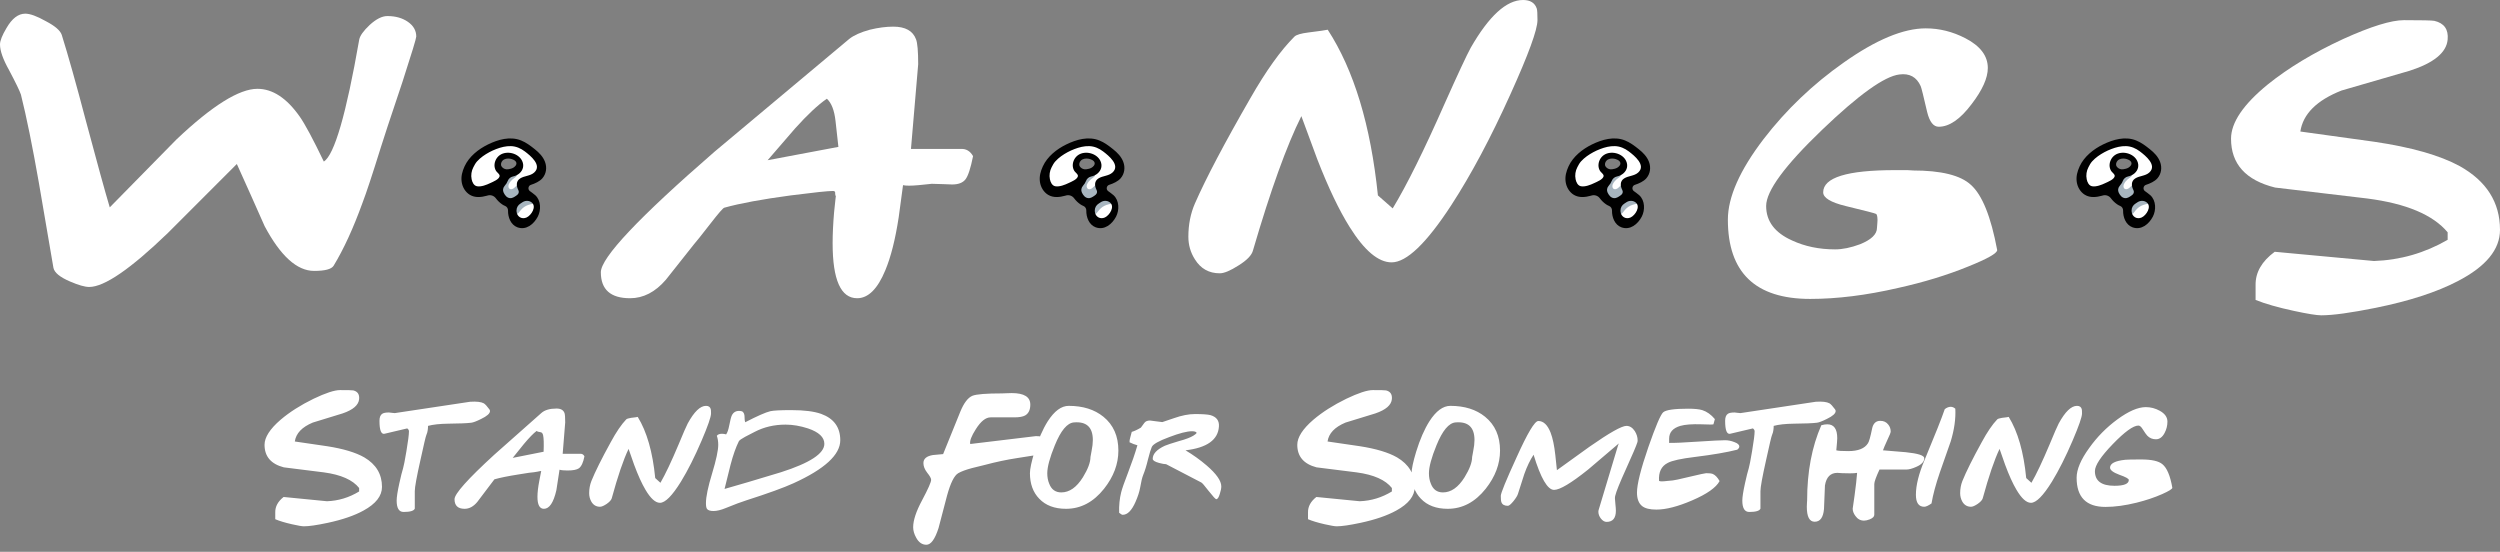 <svg width="222" height="49" viewBox="0 0 222 49" fill="none" xmlns="http://www.w3.org/2000/svg">
<rect x="0" y="0" width="222" height="49" fill="#808080" stroke="none"/>
<path d="M36.964 3.246C36.964 3.408 36.558 4.743 35.746 7.25C34.613 10.628 33.972 12.569 33.822 13.075C33.074 15.481 32.529 17.13 32.187 18.02C31.375 20.264 30.52 22.125 29.623 23.601C29.43 23.905 28.853 24.056 27.892 24.056C26.374 24.056 24.91 22.732 23.499 20.082C22.687 18.242 21.864 16.402 21.031 14.561C18.979 16.604 16.938 18.646 14.908 20.689C11.595 23.884 9.265 25.482 7.919 25.482C7.534 25.482 6.968 25.32 6.219 24.997C5.322 24.613 4.83 24.208 4.745 23.783C4.638 23.197 4.21 20.699 3.462 16.29C2.885 12.994 2.351 10.365 1.859 8.403C1.753 8.079 1.4 7.351 0.801 6.219C0.267 5.268 0 4.51 0 3.944C0 3.62 0.192 3.135 0.577 2.488C1.069 1.638 1.624 1.213 2.244 1.213C2.672 1.213 3.281 1.436 4.072 1.881C4.884 2.306 5.354 2.71 5.482 3.094C6.059 4.935 6.775 7.483 7.63 10.739C8.613 14.42 9.319 16.978 9.746 18.414C11.734 16.392 13.711 14.379 15.677 12.377C18.84 9.384 21.234 7.887 22.858 7.887C24.205 7.887 25.455 8.706 26.609 10.345C27.079 11.012 27.795 12.347 28.757 14.349C29.697 13.742 30.745 10.132 31.899 3.519C31.963 3.175 32.273 2.74 32.829 2.215C33.406 1.689 33.929 1.426 34.4 1.426C35.126 1.426 35.735 1.598 36.227 1.942C36.718 2.285 36.964 2.72 36.964 3.246Z" fill="white"/>
<path d="M86.408 13.864C86.194 14.935 85.97 15.623 85.735 15.926C85.5 16.23 85.104 16.381 84.549 16.381C84.421 16.381 84.153 16.371 83.747 16.351C83.341 16.331 82.999 16.321 82.721 16.321C82.764 16.321 82.379 16.361 81.567 16.442C80.905 16.503 80.445 16.503 80.189 16.442C80.06 17.393 79.932 18.343 79.804 19.294C79.505 21.255 79.109 22.823 78.618 23.996C77.934 25.654 77.1 26.483 76.117 26.483C74.664 26.483 73.937 24.855 73.937 21.599C73.937 20.79 73.98 19.88 74.065 18.869C74.172 17.837 74.226 17.352 74.226 17.413C74.183 17.372 74.162 17.291 74.162 17.17C74.183 17.029 74.119 16.958 73.969 16.958C73.52 16.958 72.27 17.089 70.218 17.352C67.653 17.696 65.687 18.06 64.319 18.444C64.213 18.464 63.806 18.93 63.101 19.84C62.268 20.912 61.776 21.528 61.626 21.69C60.793 22.742 59.959 23.793 59.126 24.845C58.185 25.937 57.127 26.483 55.952 26.483C54.221 26.483 53.355 25.715 53.355 24.178C53.355 22.883 56.721 19.314 63.454 13.469C67.451 10.132 71.436 6.795 75.412 3.458C75.818 3.135 76.427 2.862 77.239 2.639C77.987 2.457 78.682 2.366 79.323 2.366C80.392 2.366 81.065 2.74 81.343 3.489C81.471 3.812 81.535 4.55 81.535 5.703L80.894 13.226H85.35C85.799 13.206 86.152 13.419 86.408 13.864ZM74.45 13.044C74.365 12.276 74.279 11.507 74.194 10.739C74.087 9.788 73.83 9.131 73.424 8.767C72.633 9.313 71.693 10.193 70.603 11.406C69.791 12.357 68.979 13.297 68.166 14.227L74.45 13.044Z" fill="white"/>
<path d="M136.528 1.79C136.528 2.639 135.727 4.834 134.124 8.373C132.392 12.215 130.64 15.502 128.866 18.232C126.665 21.609 124.901 23.298 123.576 23.298C122.401 23.298 121.161 22.256 119.857 20.173C118.917 18.677 117.955 16.665 116.972 14.136C116.502 12.862 116.032 11.588 115.561 10.314C114.258 12.923 112.826 16.897 111.265 22.236C111.159 22.661 110.731 23.106 109.983 23.571C109.256 24.036 108.701 24.269 108.316 24.269C107.354 24.269 106.617 23.854 106.104 23.025C105.719 22.418 105.527 21.751 105.527 21.023C105.527 19.951 105.719 18.97 106.104 18.08C107.087 15.835 108.733 12.711 111.041 8.706C112.43 6.28 113.734 4.459 114.952 3.246C115.123 3.084 115.54 2.963 116.203 2.882C117.164 2.761 117.731 2.68 117.902 2.639C120.231 6.219 121.717 11.123 122.358 17.352C122.636 17.595 123.074 17.979 123.672 18.505C124.912 16.462 126.451 13.358 128.289 9.192C129.464 6.563 130.234 4.914 130.597 4.247C132.221 1.416 133.771 0 135.246 0C135.887 0 136.293 0.253 136.464 0.758C136.507 0.88 136.528 1.224 136.528 1.79Z" fill="white"/>
<path d="M177.351 22.206C177.351 22.489 176.496 22.974 174.787 23.662C172.906 24.43 170.822 25.067 168.535 25.573C165.735 26.22 163.139 26.544 160.745 26.544C155.872 26.544 153.435 24.198 153.435 19.506C153.435 17.504 154.493 15.117 156.609 12.347C158.618 9.738 160.991 7.473 163.726 5.551C166.59 3.529 169.016 2.518 171.004 2.518C172.222 2.518 173.397 2.811 174.53 3.398C175.855 4.085 176.518 4.965 176.518 6.037C176.518 6.927 176.037 7.999 175.075 9.252C174.071 10.587 173.098 11.255 172.158 11.255C171.688 11.255 171.346 10.82 171.132 9.95C170.811 8.555 170.619 7.786 170.555 7.645C170.192 6.836 169.561 6.492 168.663 6.613C167.338 6.775 165.051 8.413 161.803 11.528C158.49 14.703 156.834 16.958 156.834 18.293C156.834 19.648 157.603 20.669 159.142 21.356C160.275 21.882 161.546 22.145 162.957 22.145C163.619 22.145 164.357 21.994 165.169 21.69C166.173 21.286 166.676 20.8 166.676 20.234C166.676 20.214 166.686 20.072 166.708 19.809C166.729 19.607 166.729 19.435 166.708 19.294C166.686 19.112 166.644 19.011 166.58 18.99C166.537 18.95 165.639 18.717 163.887 18.293C162.561 17.969 161.899 17.564 161.899 17.079C161.899 15.764 164.025 15.107 168.279 15.107C168.642 15.107 169.005 15.107 169.369 15.107C169.732 15.127 169.892 15.138 169.85 15.138C172.372 15.138 174.092 15.562 175.011 16.412C176.016 17.302 176.796 19.233 177.351 22.206Z" fill="white"/>
<path d="M222 20.416C222 22.155 220.75 23.672 218.249 24.966C216.39 25.937 213.964 26.726 210.972 27.333C208.77 27.777 207.157 28 206.131 28C205.725 28 204.912 27.869 203.694 27.606C202.284 27.302 201.151 26.979 200.296 26.635V25.33C200.275 24.198 200.841 23.207 201.995 22.358L210.811 23.177C213.141 23.096 215.321 22.469 217.351 21.296V20.628C216.048 19.071 213.665 18.07 210.202 17.625C207.467 17.302 204.742 16.978 202.027 16.654C199.42 16.007 198.116 14.561 198.116 12.316C198.116 10.88 199.206 9.273 201.386 7.493C203.224 6.017 205.457 4.672 208.086 3.458C210.544 2.346 212.34 1.79 213.472 1.79C215.054 1.79 215.952 1.81 216.165 1.85C217.042 2.053 217.437 2.609 217.351 3.519C217.245 4.672 216.122 5.592 213.985 6.28C211.955 6.866 209.935 7.453 207.926 8.039C205.725 8.909 204.506 10.122 204.271 11.679C206.473 11.983 208.663 12.286 210.843 12.589C214.135 13.075 216.657 13.793 218.409 14.743C220.803 16.078 222 17.969 222 20.416Z" fill="white"/>
<path d="M96.626 12.651C95.707 12.619 93.743 13.347 93.135 14.595C92.528 15.844 92.886 16.808 93.4 16.982C93.915 17.156 95.302 16.698 95.302 16.698C95.302 16.698 95.645 17.709 96.876 18.199C96.876 18.199 96.518 19.796 97.578 19.874C98.637 19.954 99.323 18.705 98.98 17.977C98.637 17.25 97.905 17.156 97.905 17.156C97.905 17.156 97.546 16.287 97.936 16.065C98.325 15.844 99.23 16.113 99.417 14.975C99.604 13.836 97.546 12.683 96.626 12.651ZM97.499 14.864C97.266 15.275 96.174 15.528 96.174 15.528C95.208 14.659 95.629 13.773 96.377 13.805C97.125 13.837 97.733 14.453 97.499 14.864Z" fill="white"/>
<path d="M97.504 17.338C97.655 17.139 97.64 16.837 97.406 16.718C97.423 16.686 97.438 16.654 97.45 16.621C97.499 16.478 97.319 16.413 97.225 16.488C97.095 16.593 96.984 16.756 96.812 16.794C96.513 16.86 96.434 16.559 96.547 16.331C96.625 16.173 96.743 16.037 96.873 15.92C96.989 15.815 97.15 15.749 97.228 15.609C97.267 15.537 97.215 15.468 97.143 15.459C96.882 15.428 96.592 15.75 96.447 15.937C96.348 16.063 96.257 16.214 96.209 16.374C96.149 16.353 96.078 16.362 96.027 16.412C95.598 16.837 96.015 17.839 96.626 17.771C96.914 17.738 97.322 17.576 97.503 17.338H97.504Z" fill="#A7B5BF"/>
<path d="M98.594 17.748C98.5 17.752 98.405 17.768 98.31 17.791C98.31 17.758 98.295 17.723 98.266 17.709C97.998 17.581 97.67 17.754 97.456 17.924C97.207 18.121 96.987 18.416 96.958 18.742C96.949 18.839 97.03 18.896 97.113 18.898C97.162 18.984 97.299 19.028 97.368 18.94C97.534 18.73 97.685 18.523 97.91 18.372C98.137 18.219 98.376 18.154 98.641 18.101C98.835 18.061 98.792 17.739 98.594 17.748L98.594 17.748Z" fill="#A7B5BF"/>
<path d="M99.748 14.375C99.57 13.905 99.226 13.559 98.843 13.252C98.464 12.948 98.07 12.65 97.615 12.469C96.647 12.083 95.581 12.389 94.685 12.827C93.844 13.237 93.005 13.896 92.605 14.771C92.401 15.218 92.275 15.667 92.348 16.163C92.417 16.622 92.674 17.059 93.072 17.3C93.534 17.58 94.095 17.518 94.59 17.379C94.61 17.373 94.631 17.367 94.652 17.361C94.921 17.281 95.212 17.378 95.38 17.606C95.532 17.809 95.713 17.99 95.936 18.144C96.021 18.203 96.109 18.25 96.2 18.286C96.364 18.351 96.468 18.516 96.464 18.695C96.45 19.291 96.707 19.966 97.295 20.184C98.071 20.471 98.756 19.906 99.105 19.24C99.403 18.67 99.405 17.81 98.879 17.333C98.702 17.173 98.538 17.077 98.396 16.965C98.198 16.809 98.257 16.489 98.496 16.413C98.858 16.299 99.277 16.105 99.509 15.837C99.862 15.431 99.936 14.876 99.747 14.375H99.748ZM96.475 15.031C96.282 15.06 96.082 14.998 95.948 14.854C95.923 14.827 95.9 14.798 95.882 14.765C95.79 14.604 95.854 14.395 95.973 14.268C96.141 14.089 96.416 14.054 96.647 14.092C96.836 14.124 97.144 14.23 97.201 14.447C97.251 14.638 97.07 14.816 96.919 14.9C96.788 14.974 96.632 15.007 96.475 15.03V15.031ZM98.112 19.312C97.692 19.503 97.26 19.249 97.221 18.786C97.218 18.75 97.216 18.714 97.217 18.679C97.22 18.432 97.356 18.206 97.564 18.078C97.615 18.046 97.667 18.012 97.718 17.976C97.944 17.816 98.24 17.786 98.48 17.922C98.507 17.938 98.534 17.955 98.558 17.974C99.034 18.337 98.527 19.124 98.112 19.312ZM98.795 15.315C98.436 15.642 97.925 15.597 97.535 15.849C97.161 16.091 97.189 16.516 97.383 16.887C97.454 17.023 97.416 17.192 97.299 17.29C97.257 17.325 97.217 17.357 97.189 17.377C97.025 17.49 96.831 17.622 96.623 17.594C96.356 17.559 96.193 17.348 96.075 17.107C95.978 16.909 96.015 16.671 96.162 16.507C96.283 16.373 96.378 16.226 96.438 16.07C96.514 15.87 96.684 15.718 96.892 15.674C97.103 15.63 97.303 15.544 97.468 15.401C97.806 15.109 97.906 14.698 97.718 14.293C97.396 13.603 96.363 13.346 95.745 13.766C95.446 13.969 95.255 14.334 95.261 14.7C95.264 14.87 95.314 15.041 95.405 15.184C95.481 15.304 95.712 15.454 95.718 15.604C95.73 15.916 95.104 16.152 94.892 16.255C94.563 16.413 94.084 16.607 93.711 16.54C93.42 16.486 93.286 16.181 93.231 15.916C93.156 15.555 93.215 15.175 93.385 14.851C93.482 14.667 93.571 14.487 93.712 14.333C93.868 14.162 94.041 14.008 94.227 13.873C94.593 13.61 94.998 13.395 95.416 13.235C95.835 13.075 96.275 12.962 96.725 12.976C97.181 12.99 97.594 13.172 97.956 13.447C98.449 13.821 99.504 14.667 98.794 15.315H98.795Z" fill="black"/>
<path d="M45.276 12.651C44.356 12.619 42.393 13.347 41.785 14.595C41.177 15.844 41.535 16.808 42.05 16.982C42.564 17.156 43.952 16.698 43.952 16.698C43.952 16.698 44.294 17.709 45.526 18.199C45.526 18.199 45.167 19.796 46.227 19.874C47.287 19.954 47.973 18.705 47.63 17.977C47.287 17.25 46.554 17.156 46.554 17.156C46.554 17.156 46.196 16.287 46.585 16.065C46.975 15.844 47.879 16.113 48.066 14.975C48.253 13.836 46.196 12.683 45.276 12.651ZM46.149 14.864C45.915 15.275 44.824 15.528 44.824 15.528C43.858 14.659 44.278 13.773 45.027 13.805C45.774 13.837 46.383 14.453 46.149 14.864Z" fill="white"/>
<path d="M46.154 17.338C46.305 17.139 46.289 16.837 46.055 16.718C46.073 16.686 46.088 16.654 46.099 16.621C46.148 16.478 45.969 16.413 45.875 16.488C45.744 16.593 45.634 16.756 45.462 16.794C45.163 16.86 45.084 16.559 45.197 16.331C45.275 16.173 45.392 16.037 45.522 15.92C45.639 15.815 45.8 15.749 45.877 15.609C45.916 15.537 45.865 15.468 45.793 15.459C45.531 15.428 45.242 15.75 45.096 15.937C44.998 16.063 44.906 16.214 44.858 16.374C44.798 16.353 44.727 16.362 44.677 16.412C44.247 16.837 44.665 17.839 45.276 17.771C45.563 17.738 45.972 17.576 46.153 17.338H46.154Z" fill="#A7B5BF"/>
<path d="M47.244 17.748C47.15 17.752 47.054 17.768 46.959 17.791C46.96 17.758 46.945 17.723 46.916 17.709C46.647 17.581 46.32 17.754 46.105 17.924C45.857 18.121 45.636 18.416 45.607 18.742C45.598 18.839 45.68 18.896 45.762 18.898C45.812 18.984 45.948 19.028 46.018 18.94C46.184 18.73 46.335 18.523 46.559 18.372C46.787 18.219 47.026 18.154 47.29 18.101C47.485 18.061 47.442 17.739 47.243 17.748L47.244 17.748Z" fill="#A7B5BF"/>
<path d="M48.397 14.375C48.219 13.905 47.875 13.559 47.493 13.252C47.113 12.948 46.719 12.65 46.265 12.469C45.297 12.083 44.231 12.389 43.334 12.827C42.494 13.237 41.655 13.896 41.254 14.771C41.05 15.218 40.924 15.667 40.998 16.163C41.066 16.622 41.324 17.059 41.722 17.3C42.183 17.58 42.744 17.518 43.239 17.379C43.26 17.373 43.281 17.367 43.301 17.361C43.571 17.281 43.861 17.378 44.03 17.606C44.181 17.809 44.362 17.99 44.585 18.144C44.67 18.203 44.758 18.25 44.849 18.286C45.013 18.351 45.118 18.516 45.113 18.695C45.099 19.291 45.357 19.966 45.944 20.184C46.72 20.471 47.405 19.906 47.754 19.24C48.053 18.67 48.054 17.81 47.529 17.333C47.352 17.173 47.188 17.077 47.046 16.965C46.848 16.809 46.907 16.489 47.146 16.413C47.508 16.299 47.926 16.105 48.159 15.837C48.511 15.431 48.586 14.876 48.396 14.375H48.397ZM45.125 15.031C44.932 15.06 44.732 14.998 44.597 14.854C44.572 14.827 44.55 14.798 44.532 14.765C44.439 14.604 44.504 14.395 44.623 14.268C44.791 14.089 45.066 14.054 45.296 14.092C45.486 14.124 45.793 14.23 45.85 14.447C45.901 14.638 45.72 14.816 45.569 14.9C45.437 14.974 45.282 15.007 45.125 15.03V15.031ZM46.762 19.312C46.341 19.503 45.91 19.249 45.87 18.786C45.867 18.75 45.866 18.714 45.866 18.679C45.869 18.432 46.005 18.206 46.213 18.078C46.265 18.046 46.317 18.012 46.368 17.976C46.593 17.816 46.89 17.786 47.13 17.922C47.157 17.938 47.183 17.955 47.208 17.974C47.683 18.337 47.176 19.124 46.762 19.312ZM47.444 15.315C47.086 15.642 46.574 15.597 46.185 15.849C45.811 16.091 45.839 16.516 46.032 16.887C46.103 17.023 46.066 17.192 45.949 17.29C45.906 17.325 45.866 17.357 45.838 17.377C45.674 17.49 45.48 17.622 45.272 17.594C45.005 17.559 44.843 17.348 44.725 17.107C44.627 16.909 44.664 16.671 44.811 16.507C44.932 16.373 45.028 16.226 45.087 16.07C45.163 15.87 45.334 15.718 45.541 15.674C45.753 15.63 45.952 15.544 46.117 15.401C46.455 15.109 46.556 14.698 46.368 14.293C46.046 13.603 45.012 13.346 44.394 13.766C44.096 13.969 43.905 14.334 43.911 14.7C43.914 14.87 43.964 15.041 44.054 15.184C44.13 15.304 44.362 15.454 44.367 15.604C44.379 15.916 43.754 16.152 43.542 16.255C43.213 16.413 42.734 16.607 42.361 16.54C42.07 16.486 41.935 16.181 41.88 15.916C41.806 15.555 41.864 15.175 42.035 14.851C42.132 14.667 42.221 14.487 42.361 14.333C42.517 14.162 42.69 14.008 42.877 13.873C43.242 13.61 43.647 13.395 44.066 13.235C44.484 13.075 44.925 12.962 45.375 12.976C45.831 12.99 46.244 13.172 46.606 13.447C47.099 13.821 48.153 14.667 47.443 15.315H47.444Z" fill="black"/>
<path d="M143.309 12.651C142.389 12.619 140.426 13.347 139.818 14.595C139.21 15.844 139.568 16.808 140.082 16.982C140.597 17.156 141.984 16.698 141.984 16.698C141.984 16.698 142.327 17.709 143.558 18.199C143.558 18.199 143.2 19.796 144.26 19.874C145.32 19.954 146.006 18.705 145.663 17.977C145.32 17.25 144.587 17.156 144.587 17.156C144.587 17.156 144.228 16.287 144.618 16.065C145.008 15.844 145.912 16.113 146.099 14.975C146.286 13.836 144.228 12.683 143.309 12.651ZM144.182 14.864C143.948 15.275 142.857 15.528 142.857 15.528C141.89 14.659 142.311 13.773 143.059 13.805C143.807 13.837 144.415 14.453 144.182 14.864Z" fill="white"/>
<path d="M144.187 17.338C144.338 17.139 144.322 16.837 144.088 16.718C144.106 16.686 144.121 16.654 144.132 16.621C144.181 16.478 144.001 16.413 143.907 16.488C143.777 16.593 143.667 16.756 143.495 16.794C143.195 16.86 143.117 16.559 143.229 16.331C143.307 16.173 143.425 16.037 143.555 15.92C143.672 15.815 143.833 15.749 143.91 15.609C143.949 15.537 143.897 15.468 143.825 15.459C143.564 15.428 143.274 15.75 143.129 15.937C143.03 16.063 142.939 16.214 142.891 16.374C142.831 16.353 142.76 16.362 142.71 16.412C142.28 16.837 142.697 17.839 143.309 17.771C143.596 17.738 144.005 17.576 144.186 17.338H144.187Z" fill="#A7B5BF"/>
<path d="M145.276 17.748C145.182 17.752 145.087 17.768 144.992 17.791C144.993 17.758 144.978 17.723 144.948 17.709C144.68 17.581 144.353 17.754 144.138 17.924C143.89 18.121 143.669 18.416 143.64 18.742C143.631 18.839 143.713 18.896 143.795 18.898C143.845 18.984 143.981 19.028 144.051 18.94C144.217 18.73 144.368 18.523 144.592 18.372C144.819 18.219 145.059 18.154 145.323 18.101C145.518 18.061 145.474 17.739 145.276 17.748L145.276 17.748Z" fill="#A7B5BF"/>
<path d="M146.43 14.375C146.252 13.905 145.908 13.559 145.525 13.252C145.146 12.948 144.752 12.65 144.298 12.469C143.33 12.083 142.263 12.389 141.367 12.827C140.527 13.237 139.687 13.896 139.287 14.771C139.083 15.218 138.957 15.667 139.031 16.163C139.099 16.622 139.356 17.059 139.754 17.3C140.216 17.58 140.777 17.518 141.272 17.379C141.293 17.373 141.314 17.367 141.334 17.361C141.603 17.281 141.894 17.378 142.062 17.606C142.214 17.809 142.395 17.99 142.618 18.144C142.703 18.203 142.791 18.25 142.882 18.286C143.046 18.351 143.15 18.516 143.146 18.695C143.132 19.291 143.39 19.966 143.977 20.184C144.753 20.471 145.438 19.906 145.787 19.24C146.086 18.67 146.087 17.81 145.562 17.333C145.384 17.173 145.22 17.077 145.079 16.965C144.88 16.809 144.939 16.489 145.179 16.413C145.54 16.299 145.959 16.105 146.192 15.837C146.544 15.431 146.618 14.876 146.429 14.375H146.43ZM143.158 15.031C142.964 15.06 142.765 14.998 142.63 14.854C142.605 14.827 142.583 14.798 142.564 14.765C142.472 14.604 142.536 14.395 142.655 14.268C142.823 14.089 143.099 14.054 143.329 14.092C143.518 14.124 143.826 14.23 143.883 14.447C143.934 14.638 143.753 14.816 143.602 14.9C143.47 14.974 143.315 15.007 143.158 15.03V15.031ZM144.794 19.312C144.374 19.503 143.942 19.249 143.903 18.786C143.9 18.75 143.899 18.714 143.899 18.679C143.902 18.432 144.038 18.206 144.246 18.078C144.298 18.046 144.349 18.012 144.4 17.976C144.626 17.816 144.923 17.786 145.162 17.922C145.19 17.938 145.216 17.955 145.241 17.974C145.716 18.337 145.209 19.124 144.794 19.312ZM145.477 15.315C145.119 15.642 144.607 15.597 144.218 15.849C143.844 16.091 143.871 16.516 144.065 16.887C144.136 17.023 144.098 17.192 143.981 17.29C143.939 17.325 143.899 17.357 143.871 17.377C143.707 17.49 143.513 17.622 143.305 17.594C143.038 17.559 142.876 17.348 142.757 17.107C142.66 16.909 142.697 16.671 142.844 16.507C142.965 16.373 143.06 16.226 143.12 16.07C143.196 15.87 143.366 15.718 143.574 15.674C143.785 15.63 143.985 15.544 144.15 15.401C144.488 15.109 144.589 14.698 144.4 14.293C144.078 13.603 143.045 13.346 142.427 13.766C142.128 13.969 141.938 14.334 141.944 14.7C141.946 14.87 141.996 15.041 142.087 15.184C142.163 15.304 142.394 15.454 142.4 15.604C142.412 15.916 141.787 16.152 141.575 16.255C141.245 16.413 140.766 16.607 140.393 16.54C140.102 16.486 139.968 16.181 139.913 15.916C139.838 15.555 139.897 15.175 140.067 14.851C140.165 14.667 140.253 14.487 140.394 14.333C140.55 14.162 140.723 14.008 140.91 13.873C141.275 13.61 141.68 13.395 142.098 13.235C142.517 13.075 142.957 12.962 143.407 12.976C143.864 12.99 144.277 13.172 144.638 13.447C145.131 13.821 146.186 14.667 145.476 15.315H145.477Z" fill="black"/>
<path d="M188.694 12.651C187.774 12.619 185.811 13.347 185.203 14.595C184.595 15.844 184.954 16.808 185.468 16.982C185.983 17.156 187.37 16.698 187.37 16.698C187.37 16.698 187.713 17.709 188.944 18.199C188.944 18.199 188.585 19.796 189.645 19.874C190.705 19.954 191.391 18.705 191.048 17.977C190.705 17.25 189.972 17.156 189.972 17.156C189.972 17.156 189.614 16.287 190.003 16.065C190.393 15.844 191.297 16.113 191.484 14.975C191.671 13.836 189.614 12.683 188.694 12.651ZM189.567 14.864C189.334 15.275 188.242 15.528 188.242 15.528C187.276 14.659 187.697 13.773 188.445 13.805C189.193 13.837 189.801 14.453 189.567 14.864Z" fill="white"/>
<path d="M189.572 17.338C189.723 17.139 189.708 16.837 189.473 16.718C189.491 16.686 189.506 16.654 189.517 16.621C189.567 16.478 189.387 16.413 189.293 16.488C189.163 16.593 189.052 16.756 188.88 16.794C188.581 16.86 188.502 16.559 188.615 16.331C188.693 16.173 188.811 16.037 188.941 15.92C189.057 15.815 189.218 15.749 189.295 15.609C189.335 15.537 189.283 15.468 189.211 15.459C188.949 15.428 188.66 15.75 188.514 15.937C188.416 16.063 188.324 16.214 188.277 16.374C188.217 16.353 188.146 16.362 188.095 16.412C187.666 16.837 188.083 17.839 188.694 17.771C188.982 17.738 189.39 17.576 189.571 17.338H189.572Z" fill="#A7B5BF"/>
<path d="M190.662 17.748C190.568 17.752 190.473 17.768 190.378 17.791C190.378 17.758 190.363 17.723 190.334 17.709C190.066 17.581 189.738 17.754 189.523 17.924C189.275 18.121 189.054 18.416 189.025 18.742C189.017 18.839 189.098 18.896 189.18 18.898C189.23 18.984 189.366 19.028 189.436 18.94C189.602 18.73 189.753 18.523 189.977 18.372C190.205 18.219 190.444 18.154 190.708 18.101C190.903 18.061 190.86 17.739 190.661 17.748L190.662 17.748Z" fill="#A7B5BF"/>
<path d="M191.815 14.375C191.638 13.905 191.293 13.559 190.911 13.252C190.531 12.948 190.137 12.65 189.683 12.469C188.715 12.083 187.649 12.389 186.752 12.827C185.912 13.237 185.073 13.896 184.673 14.771C184.468 15.218 184.342 15.667 184.416 16.163C184.484 16.622 184.742 17.059 185.14 17.3C185.601 17.58 186.162 17.518 186.658 17.379C186.678 17.373 186.699 17.367 186.72 17.361C186.989 17.281 187.279 17.378 187.448 17.606C187.599 17.809 187.78 17.99 188.004 18.144C188.088 18.203 188.177 18.25 188.267 18.286C188.432 18.351 188.536 18.516 188.531 18.695C188.518 19.291 188.775 19.966 189.362 20.184C190.138 20.471 190.823 19.906 191.172 19.24C191.471 18.67 191.473 17.81 190.947 17.333C190.77 17.173 190.606 17.077 190.464 16.965C190.266 16.809 190.325 16.489 190.564 16.413C190.926 16.299 191.344 16.105 191.577 15.837C191.93 15.431 192.004 14.876 191.815 14.375H191.815ZM188.543 15.031C188.35 15.06 188.15 14.998 188.016 14.854C187.991 14.827 187.968 14.798 187.95 14.765C187.858 14.604 187.922 14.395 188.041 14.268C188.209 14.089 188.484 14.054 188.715 14.092C188.904 14.124 189.211 14.23 189.269 14.447C189.319 14.638 189.138 14.816 188.987 14.9C188.856 14.974 188.7 15.007 188.543 15.03V15.031ZM190.18 19.312C189.759 19.503 189.328 19.249 189.289 18.786C189.285 18.75 189.284 18.714 189.285 18.679C189.287 18.432 189.423 18.206 189.632 18.078C189.683 18.046 189.735 18.012 189.786 17.976C190.012 17.816 190.308 17.786 190.548 17.922C190.575 17.938 190.601 17.955 190.626 17.974C191.101 18.337 190.595 19.124 190.18 19.312ZM190.863 15.315C190.504 15.642 189.992 15.597 189.603 15.849C189.229 16.091 189.257 16.516 189.451 16.887C189.522 17.023 189.484 17.192 189.367 17.29C189.325 17.325 189.285 17.357 189.256 17.377C189.093 17.49 188.898 17.622 188.69 17.594C188.423 17.559 188.261 17.348 188.143 17.107C188.046 16.909 188.082 16.671 188.229 16.507C188.35 16.373 188.446 16.226 188.505 16.07C188.581 15.87 188.752 15.718 188.959 15.674C189.171 15.63 189.371 15.544 189.536 15.401C189.874 15.109 189.974 14.698 189.786 14.293C189.464 13.603 188.43 13.346 187.813 13.766C187.514 13.969 187.323 14.334 187.329 14.7C187.332 14.87 187.382 15.041 187.472 15.184C187.548 15.304 187.78 15.454 187.785 15.604C187.798 15.916 187.172 16.152 186.96 16.255C186.631 16.413 186.152 16.607 185.779 16.54C185.488 16.486 185.354 16.181 185.299 15.916C185.224 15.555 185.283 15.175 185.453 14.851C185.55 14.667 185.639 14.487 185.779 14.333C185.935 14.162 186.109 14.008 186.295 13.873C186.66 13.61 187.065 13.395 187.484 13.235C187.903 13.075 188.343 12.962 188.793 12.976C189.249 12.99 189.662 13.172 190.024 13.447C190.517 13.821 191.572 14.667 190.862 15.315H190.863Z" fill="black"/>
<path d="M33.921 43.236C33.921 44.039 33.375 44.739 32.283 45.336C31.471 45.784 30.411 46.148 29.105 46.428C28.143 46.633 27.439 46.736 26.991 46.736C26.813 46.736 26.459 46.675 25.927 46.554C25.311 46.414 24.816 46.265 24.443 46.106V45.504C24.433 44.981 24.681 44.524 25.185 44.132L29.035 44.51C30.052 44.473 31.004 44.183 31.891 43.642V43.334C31.321 42.615 30.281 42.153 28.769 41.948C27.574 41.799 26.384 41.649 25.199 41.5C24.06 41.201 23.491 40.534 23.491 39.498C23.491 38.835 23.967 38.093 24.919 37.272C25.721 36.591 26.697 35.97 27.845 35.41C28.918 34.897 29.702 34.64 30.197 34.64C30.887 34.64 31.279 34.649 31.373 34.668C31.755 34.761 31.928 35.018 31.891 35.438C31.844 35.97 31.354 36.395 30.421 36.712C29.534 36.983 28.652 37.253 27.775 37.524C26.813 37.925 26.281 38.485 26.179 39.204C27.14 39.344 28.097 39.484 29.049 39.624C30.486 39.848 31.587 40.179 32.353 40.618C33.398 41.234 33.921 42.107 33.921 43.236ZM43.455 36.348C43.492 36.395 43.511 36.446 43.511 36.502C43.511 36.717 43.249 36.95 42.727 37.202C42.316 37.407 42.022 37.519 41.845 37.538C41.471 37.585 40.795 37.613 39.815 37.622C39.059 37.631 38.457 37.697 38.009 37.818C38.009 37.949 37.999 38.075 37.981 38.196C37.971 38.317 37.929 38.467 37.855 38.644C37.808 38.737 37.636 39.47 37.337 40.842C37.001 42.335 36.833 43.259 36.833 43.614V45.168C36.749 45.364 36.417 45.462 35.839 45.462C35.428 45.462 35.223 45.126 35.223 44.454C35.223 44.146 35.302 43.633 35.461 42.914C35.592 42.317 35.703 41.869 35.797 41.57C35.853 41.393 35.951 40.889 36.091 40.058C36.24 39.171 36.315 38.583 36.315 38.294C36.315 38.201 36.264 38.117 36.161 38.042L34.145 38.518C33.846 38.583 33.697 38.201 33.697 37.37C33.697 37.053 33.781 36.843 33.949 36.74C34.061 36.665 34.257 36.628 34.537 36.628C34.574 36.628 34.654 36.637 34.775 36.656C34.906 36.675 34.999 36.684 35.055 36.684L41.747 35.676C42.316 35.639 42.722 35.685 42.965 35.816C43.086 35.891 43.249 36.068 43.455 36.348ZM51.898 40.52C51.795 41.061 51.632 41.416 51.408 41.584C51.221 41.715 50.88 41.78 50.386 41.78C50.078 41.78 49.844 41.757 49.686 41.71C49.593 42.317 49.499 42.923 49.406 43.53C49.154 44.631 48.785 45.182 48.3 45.182C47.917 45.182 47.726 44.827 47.726 44.118C47.726 43.735 47.782 43.255 47.894 42.676C48.006 42.088 48.062 41.808 48.062 41.836C48.043 41.817 47.941 41.831 47.754 41.878C47.567 41.915 47.455 41.934 47.418 41.934C47.287 41.934 46.83 41.999 46.046 42.13C45.103 42.279 44.389 42.424 43.904 42.564C43.755 42.769 43.535 43.059 43.246 43.432C42.956 43.805 42.667 44.188 42.378 44.58C42.042 44.981 41.669 45.182 41.258 45.182C40.66 45.182 40.362 44.897 40.362 44.328C40.362 43.852 41.538 42.536 43.89 40.38C45.281 39.148 46.671 37.916 48.062 36.684C48.361 36.413 48.813 36.278 49.42 36.278C49.803 36.278 50.041 36.418 50.134 36.698C50.171 36.81 50.19 37.081 50.19 37.51L49.966 40.296H51.534C51.693 40.287 51.814 40.361 51.898 40.52ZM48.272 40.114C48.3 39.386 48.286 38.901 48.23 38.658C48.193 38.481 48.113 38.387 47.992 38.378C47.824 38.359 47.712 38.322 47.656 38.266C47.376 38.471 46.998 38.859 46.522 39.428C46.195 39.839 45.864 40.249 45.528 40.66L48.272 40.114ZM63.14 36.712C63.14 37.02 62.86 37.827 62.3 39.134C61.693 40.553 61.082 41.766 60.466 42.774C59.691 44.025 59.07 44.65 58.604 44.65C58.202 44.65 57.773 44.263 57.316 43.488C56.989 42.937 56.653 42.195 56.308 41.262C56.14 40.795 55.976 40.329 55.818 39.862C55.36 40.814 54.861 42.279 54.32 44.258C54.273 44.407 54.124 44.571 53.872 44.748C53.62 44.916 53.424 45 53.284 45C52.948 45 52.691 44.851 52.514 44.552C52.383 44.319 52.318 44.067 52.318 43.796C52.318 43.413 52.383 43.054 52.514 42.718C52.85 41.887 53.424 40.735 54.236 39.26C54.721 38.364 55.178 37.692 55.608 37.244C55.664 37.188 55.808 37.141 56.042 37.104C56.378 37.067 56.574 37.039 56.63 37.02C57.442 38.336 57.96 40.147 58.184 42.452C58.286 42.536 58.44 42.676 58.646 42.872C59.084 42.116 59.626 40.973 60.27 39.442C60.671 38.471 60.937 37.86 61.068 37.608C61.637 36.563 62.178 36.04 62.692 36.04C62.916 36.04 63.056 36.133 63.112 36.32C63.13 36.367 63.14 36.497 63.14 36.712ZM74.616 39.092C74.616 40.38 73.23 41.654 70.458 42.914C69.6 43.306 68.209 43.81 66.286 44.426C65.838 44.566 65.227 44.795 64.452 45.112C64.023 45.289 63.659 45.378 63.36 45.378C63.071 45.378 62.88 45.317 62.786 45.196C62.721 45.112 62.688 44.939 62.688 44.678C62.688 44.118 62.87 43.241 63.234 42.046C63.598 40.842 63.78 39.993 63.78 39.498C63.78 39.199 63.738 38.933 63.654 38.7C63.738 38.579 63.892 38.518 64.116 38.518C64.228 38.518 64.35 38.537 64.48 38.574C64.592 38.425 64.686 38.154 64.76 37.762C64.844 37.323 64.919 37.034 64.984 36.894C65.115 36.623 65.33 36.488 65.628 36.488C65.712 36.488 65.806 36.502 65.908 36.53C66.048 36.623 66.118 36.791 66.118 37.034V37.09C66.118 37.258 66.137 37.393 66.174 37.496C67.238 36.945 67.98 36.619 68.4 36.516C68.68 36.451 69.301 36.418 70.262 36.418C71.41 36.418 72.297 36.53 72.922 36.754C74.052 37.165 74.616 37.944 74.616 39.092ZM73.202 39.414C73.202 38.826 72.717 38.369 71.746 38.042C71.056 37.818 70.393 37.706 69.758 37.706C68.75 37.706 67.836 37.921 67.014 38.35C66.734 38.49 66.454 38.635 66.174 38.784C65.848 38.961 65.661 39.092 65.614 39.176C65.344 39.717 65.096 40.417 64.872 41.276C64.695 41.985 64.518 42.699 64.34 43.418C65.47 43.101 67.14 42.606 69.352 41.934C71.919 41.113 73.202 40.273 73.202 39.414ZM93.465 39.456C93.465 39.54 93.367 39.699 93.171 39.932C92.975 40.156 92.802 40.282 92.653 40.31C92.504 40.338 91.734 40.459 90.343 40.674C89.419 40.814 88.448 41.019 87.431 41.29C87.048 41.383 86.67 41.477 86.297 41.57C85.774 41.71 85.373 41.859 85.093 42.018C84.738 42.223 84.407 42.886 84.099 44.006C83.847 44.967 83.595 45.929 83.343 46.89C83.026 47.879 82.666 48.374 82.265 48.374C81.882 48.374 81.579 48.164 81.355 47.744C81.178 47.427 81.089 47.119 81.089 46.82C81.089 46.204 81.355 45.401 81.887 44.412C82.419 43.413 82.685 42.811 82.685 42.606C82.685 42.475 82.568 42.265 82.335 41.976C82.111 41.687 81.999 41.402 81.999 41.122C81.999 40.739 82.279 40.501 82.839 40.408C83.138 40.38 83.441 40.352 83.749 40.324C83.758 40.305 84.267 39.05 85.275 36.558C85.592 35.783 85.952 35.312 86.353 35.144C86.708 35.004 87.585 34.934 88.985 34.934C89.041 34.934 89.167 34.929 89.363 34.92C89.559 34.911 89.718 34.906 89.839 34.906C90.94 34.906 91.491 35.247 91.491 35.928C91.491 36.395 91.337 36.717 91.029 36.894C90.824 37.006 90.506 37.062 90.077 37.062H87.963C87.534 37.062 87.1 37.407 86.661 38.098C86.26 38.723 86.092 39.167 86.157 39.428L91.981 38.728C92.317 38.728 92.62 38.775 92.891 38.868C93.274 38.999 93.465 39.195 93.465 39.456ZM99.312 40.016C99.312 41.201 98.887 42.331 98.038 43.404C97.095 44.589 95.97 45.182 94.664 45.182C93.646 45.182 92.853 44.883 92.284 44.286C91.733 43.717 91.458 42.961 91.458 42.018C91.458 41.645 91.593 41.01 91.864 40.114C92.2 39.022 92.592 38.121 93.04 37.412C93.628 36.497 94.248 36.04 94.902 36.04C96.162 36.04 97.188 36.362 97.982 37.006C98.868 37.725 99.312 38.728 99.312 40.016ZM96.834 40.576C96.834 40.585 96.866 40.408 96.932 40.044C97.006 39.68 97.044 39.358 97.044 39.078C97.044 37.939 96.484 37.417 95.364 37.51C94.766 37.557 94.202 38.233 93.67 39.54C93.222 40.632 92.998 41.463 92.998 42.032C92.998 42.368 93.054 42.671 93.166 42.942C93.362 43.465 93.721 43.726 94.244 43.726C94.962 43.726 95.602 43.278 96.162 42.382C96.61 41.654 96.834 41.052 96.834 40.576ZM108.241 37.874C108.166 39.059 107.177 39.764 105.273 39.988C105.945 40.389 106.57 40.837 107.149 41.332C108.017 42.079 108.451 42.699 108.451 43.194C108.451 43.362 108.409 43.577 108.325 43.838C108.231 44.165 108.124 44.328 108.003 44.328C107.937 44.328 107.713 44.085 107.331 43.6C106.957 43.115 106.738 42.863 106.673 42.844L103.551 41.22C103.411 41.22 103.201 41.183 102.921 41.108C102.547 41.005 102.361 40.884 102.361 40.744C102.361 40.305 102.72 39.918 103.439 39.582C103.635 39.498 104.045 39.363 104.671 39.176C105.016 39.083 105.282 38.999 105.469 38.924C105.861 38.775 106.127 38.616 106.267 38.448C106.229 38.345 106.089 38.294 105.847 38.294C105.408 38.294 104.736 38.467 103.831 38.812C102.897 39.157 102.379 39.451 102.277 39.694C102.193 39.881 102.081 40.249 101.941 40.8C101.81 41.351 101.665 41.817 101.507 42.2C101.423 42.405 101.334 42.779 101.241 43.32C101.175 43.684 101.04 44.099 100.835 44.566C100.499 45.331 100.121 45.714 99.701 45.714C99.626 45.714 99.519 45.653 99.379 45.532C99.36 44.879 99.421 44.272 99.561 43.712C99.644 43.385 99.845 42.811 100.163 41.99C100.508 41.094 100.788 40.277 101.003 39.54C100.779 39.484 100.545 39.395 100.303 39.274C100.293 39.162 100.317 39.013 100.373 38.826C100.447 38.546 100.489 38.387 100.499 38.35C100.732 38.285 101.003 38.159 101.311 37.972C101.413 37.823 101.516 37.683 101.619 37.552C101.721 37.412 101.889 37.342 102.123 37.342C102.16 37.342 102.337 37.365 102.655 37.412C102.981 37.459 103.168 37.482 103.215 37.482C103.224 37.482 103.569 37.365 104.251 37.132C104.941 36.889 105.562 36.768 106.113 36.768C106.785 36.768 107.247 36.801 107.499 36.866C108.031 37.025 108.278 37.361 108.241 37.874ZM125.629 43.236C125.629 44.039 125.083 44.739 123.991 45.336C123.179 45.784 122.12 46.148 120.813 46.428C119.852 46.633 119.147 46.736 118.699 46.736C118.522 46.736 118.167 46.675 117.635 46.554C117.019 46.414 116.524 46.265 116.151 46.106V45.504C116.142 44.981 116.389 44.524 116.893 44.132L120.743 44.51C121.76 44.473 122.712 44.183 123.599 43.642V43.334C123.03 42.615 121.989 42.153 120.477 41.948C119.282 41.799 118.092 41.649 116.907 41.5C115.768 41.201 115.199 40.534 115.199 39.498C115.199 38.835 115.675 38.093 116.627 37.272C117.43 36.591 118.405 35.97 119.553 35.41C120.626 34.897 121.41 34.64 121.905 34.64C122.596 34.64 122.988 34.649 123.081 34.668C123.464 34.761 123.636 35.018 123.599 35.438C123.552 35.97 123.062 36.395 122.129 36.712C121.242 36.983 120.36 37.253 119.483 37.524C118.522 37.925 117.99 38.485 117.887 39.204C118.848 39.344 119.805 39.484 120.757 39.624C122.194 39.848 123.296 40.179 124.061 40.618C125.106 41.234 125.629 42.107 125.629 43.236ZM133.203 40.016C133.203 41.201 132.778 42.331 131.929 43.404C130.986 44.589 129.862 45.182 128.555 45.182C127.538 45.182 126.744 44.883 126.175 44.286C125.624 43.717 125.349 42.961 125.349 42.018C125.349 41.645 125.484 41.01 125.755 40.114C126.091 39.022 126.483 38.121 126.931 37.412C127.519 36.497 128.14 36.04 128.793 36.04C130.053 36.04 131.08 36.362 131.873 37.006C132.76 37.725 133.203 38.728 133.203 40.016ZM130.725 40.576C130.725 40.585 130.758 40.408 130.823 40.044C130.898 39.68 130.935 39.358 130.935 39.078C130.935 37.939 130.375 37.417 129.255 37.51C128.658 37.557 128.093 38.233 127.561 39.54C127.113 40.632 126.889 41.463 126.889 42.032C126.889 42.368 126.945 42.671 127.057 42.942C127.253 43.465 127.612 43.726 128.135 43.726C128.854 43.726 129.493 43.278 130.053 42.382C130.501 41.654 130.725 41.052 130.725 40.576ZM145.394 39.288C145.31 39.568 144.974 40.357 144.386 41.654C143.835 42.867 143.518 43.656 143.434 44.02C143.415 44.076 143.406 44.155 143.406 44.258C143.406 44.351 143.42 44.524 143.448 44.776C143.476 45.028 143.49 45.219 143.49 45.35C143.49 46.013 143.215 46.344 142.664 46.344C142.487 46.344 142.319 46.246 142.16 46.05C142.011 45.854 141.936 45.653 141.936 45.448C141.936 45.383 141.945 45.322 141.964 45.266L143.686 39.54C143.733 39.437 143.747 39.386 143.728 39.386C143.709 39.395 143.686 39.419 143.658 39.456C142.781 40.203 141.903 40.949 141.026 41.696C139.523 42.9 138.515 43.502 138.002 43.502C137.423 43.502 136.817 42.461 136.182 40.38C135.874 40.847 135.599 41.421 135.356 42.102C135.3 42.251 135.113 42.835 134.796 43.852C134.749 44.011 134.614 44.23 134.39 44.51C134.166 44.781 134.003 44.916 133.9 44.916C133.592 44.916 133.401 44.809 133.326 44.594C133.289 44.51 133.27 44.323 133.27 44.034C133.27 43.791 133.737 42.653 134.67 40.618C135.641 38.462 136.285 37.384 136.602 37.384C137.059 37.384 137.423 37.729 137.694 38.42C137.881 38.905 138.021 39.573 138.114 40.422C138.161 40.861 138.207 41.304 138.254 41.752C139.215 41.061 140.181 40.366 141.152 39.666C142.916 38.434 144.008 37.818 144.428 37.818C144.717 37.818 144.965 37.972 145.17 38.28C145.338 38.551 145.422 38.826 145.422 39.106C145.422 39.171 145.413 39.232 145.394 39.288ZM154.268 39.932C153.353 40.165 152.103 40.38 150.516 40.576C149.275 40.725 148.467 40.903 148.094 41.108C147.525 41.397 147.268 41.929 147.324 42.704C147.371 42.732 147.455 42.746 147.576 42.746C147.688 42.746 147.861 42.732 148.094 42.704C148.337 42.676 148.486 42.662 148.542 42.662C148.635 42.662 149.13 42.555 150.026 42.34C150.931 42.125 151.426 42.018 151.51 42.018C151.781 42.018 151.977 42.041 152.098 42.088C152.313 42.181 152.513 42.391 152.7 42.718C152.392 43.297 151.575 43.871 150.25 44.44C148.99 44.981 147.935 45.252 147.086 45.252C146.507 45.252 146.087 45.149 145.826 44.944C145.518 44.701 145.364 44.3 145.364 43.74C145.364 43.003 145.7 41.659 146.372 39.708C147.016 37.86 147.455 36.829 147.688 36.614C147.931 36.399 148.668 36.292 149.9 36.292C150.46 36.292 150.88 36.334 151.16 36.418C151.571 36.549 151.944 36.815 152.28 37.216L152.154 37.678C152.135 37.706 151.776 37.706 151.076 37.678C150.264 37.65 149.643 37.697 149.214 37.818C148.551 38.014 148.22 38.392 148.22 38.952V39.33C148.668 39.339 149.508 39.302 150.74 39.218C152.028 39.134 152.845 39.092 153.19 39.092C153.461 39.092 153.736 39.148 154.016 39.26C154.305 39.363 154.45 39.493 154.45 39.652C154.45 39.745 154.389 39.839 154.268 39.932ZM162.95 36.348C162.988 36.395 163.006 36.446 163.006 36.502C163.006 36.717 162.745 36.95 162.222 37.202C161.812 37.407 161.518 37.519 161.34 37.538C160.967 37.585 160.29 37.613 159.31 37.622C158.554 37.631 157.952 37.697 157.504 37.818C157.504 37.949 157.495 38.075 157.476 38.196C157.467 38.317 157.425 38.467 157.35 38.644C157.304 38.737 157.131 39.47 156.832 40.842C156.496 42.335 156.328 43.259 156.328 43.614V45.168C156.244 45.364 155.913 45.462 155.334 45.462C154.924 45.462 154.718 45.126 154.718 44.454C154.718 44.146 154.798 43.633 154.956 42.914C155.087 42.317 155.199 41.869 155.292 41.57C155.348 41.393 155.446 40.889 155.586 40.058C155.736 39.171 155.81 38.583 155.81 38.294C155.81 38.201 155.759 38.117 155.656 38.042L153.64 38.518C153.342 38.583 153.192 38.201 153.192 37.37C153.192 37.053 153.276 36.843 153.444 36.74C153.556 36.665 153.752 36.628 154.032 36.628C154.07 36.628 154.149 36.637 154.27 36.656C154.401 36.675 154.494 36.684 154.55 36.684L161.242 35.676C161.812 35.639 162.218 35.685 162.46 35.816C162.582 35.891 162.745 36.068 162.95 36.348ZM170.875 40.688C170.875 40.996 170.637 41.253 170.161 41.458C169.807 41.617 169.513 41.696 169.279 41.696H166.899C166.591 42.359 166.437 42.788 166.437 42.984V45.714C166.437 45.873 166.302 46.008 166.031 46.12C165.835 46.195 165.667 46.232 165.527 46.232C165.21 46.232 164.953 46.092 164.757 45.812C164.599 45.597 164.519 45.383 164.519 45.168C164.519 45.121 164.575 44.729 164.687 43.992C164.799 43.171 164.874 42.503 164.911 41.99C164.762 42.018 164.552 42.032 164.281 42.032C164.095 42.032 163.866 42.027 163.595 42.018C163.334 41.999 163.189 41.99 163.161 41.99C162.545 41.99 162.177 42.363 162.055 43.11C162.027 43.81 161.999 44.505 161.971 45.196C161.906 45.952 161.631 46.33 161.145 46.33C160.679 46.33 160.445 45.887 160.445 45C160.445 44.888 160.45 44.767 160.459 44.636C160.469 44.505 160.473 44.44 160.473 44.44C160.473 41.901 160.893 39.675 161.733 37.762C161.929 37.706 162.107 37.678 162.265 37.678C162.853 37.678 163.147 38.089 163.147 38.91C163.147 39.059 163.119 39.419 163.063 39.988C163.213 40.035 163.567 40.058 164.127 40.058C165.005 40.058 165.588 39.825 165.877 39.358C165.971 39.227 166.092 38.798 166.241 38.07C166.335 37.603 166.577 37.37 166.969 37.37C167.268 37.37 167.501 37.477 167.669 37.692C167.819 37.869 167.893 38.079 167.893 38.322C167.893 38.415 167.8 38.653 167.613 39.036C167.399 39.503 167.263 39.82 167.207 39.988C167.889 40.044 168.565 40.1 169.237 40.156C170.329 40.268 170.875 40.445 170.875 40.688ZM173.632 36.292C173.678 37.179 173.543 38.145 173.226 39.19C172.908 40.114 172.586 41.033 172.26 41.948C171.896 43.012 171.648 43.931 171.518 44.706C171.238 44.902 171.023 45 170.874 45C170.379 45 170.132 44.645 170.132 43.936C170.132 43.096 170.384 42.079 170.888 40.884C171.84 38.597 172.442 37.081 172.694 36.334C172.871 36.194 173.048 36.124 173.226 36.124C173.366 36.124 173.501 36.18 173.632 36.292ZM184.884 36.712C184.884 37.02 184.604 37.827 184.044 39.134C183.437 40.553 182.826 41.766 182.21 42.774C181.435 44.025 180.815 44.65 180.348 44.65C179.947 44.65 179.517 44.263 179.06 43.488C178.733 42.937 178.397 42.195 178.052 41.262C177.884 40.795 177.721 40.329 177.562 39.862C177.105 40.814 176.605 42.279 176.064 44.258C176.017 44.407 175.868 44.571 175.616 44.748C175.364 44.916 175.168 45 175.028 45C174.692 45 174.435 44.851 174.258 44.552C174.127 44.319 174.062 44.067 174.062 43.796C174.062 43.413 174.127 43.054 174.258 42.718C174.594 41.887 175.168 40.735 175.98 39.26C176.465 38.364 176.923 37.692 177.352 37.244C177.408 37.188 177.553 37.141 177.786 37.104C178.122 37.067 178.318 37.039 178.374 37.02C179.186 38.336 179.704 40.147 179.928 42.452C180.031 42.536 180.185 42.676 180.39 42.872C180.829 42.116 181.37 40.973 182.014 39.442C182.415 38.471 182.681 37.86 182.812 37.608C183.381 36.563 183.923 36.04 184.436 36.04C184.66 36.04 184.8 36.133 184.856 36.32C184.875 36.367 184.884 36.497 184.884 36.712ZM192.902 43.306C192.921 43.409 192.618 43.6 191.992 43.88C191.311 44.179 190.56 44.431 189.738 44.636C188.721 44.888 187.797 45.014 186.966 45.014C185.258 45.014 184.404 44.151 184.404 42.424C184.404 41.687 184.778 40.805 185.524 39.778C186.215 38.807 187.041 37.967 188.002 37.258C189.001 36.521 189.85 36.152 190.55 36.152C190.98 36.152 191.39 36.259 191.782 36.474C192.24 36.726 192.468 37.048 192.468 37.44C192.468 37.795 192.384 38.131 192.216 38.448C192.02 38.821 191.764 39.008 191.446 39.008C191.138 39.008 190.882 38.901 190.676 38.686C190.602 38.611 190.466 38.42 190.27 38.112C190.14 37.897 190.014 37.79 189.892 37.79C189.435 37.79 188.674 38.341 187.61 39.442C186.556 40.534 186.028 41.332 186.028 41.836C186.028 42.704 186.607 43.138 187.764 43.138C188.614 43.138 189.038 42.965 189.038 42.62C189.038 42.508 188.758 42.354 188.198 42.158C187.648 41.953 187.372 41.743 187.372 41.528C187.372 41.155 187.825 40.921 188.73 40.828C188.908 40.809 189.379 40.8 190.144 40.8C191.059 40.8 191.684 40.94 192.02 41.22C192.422 41.547 192.716 42.242 192.902 43.306Z" fill="white"/>
</svg>
